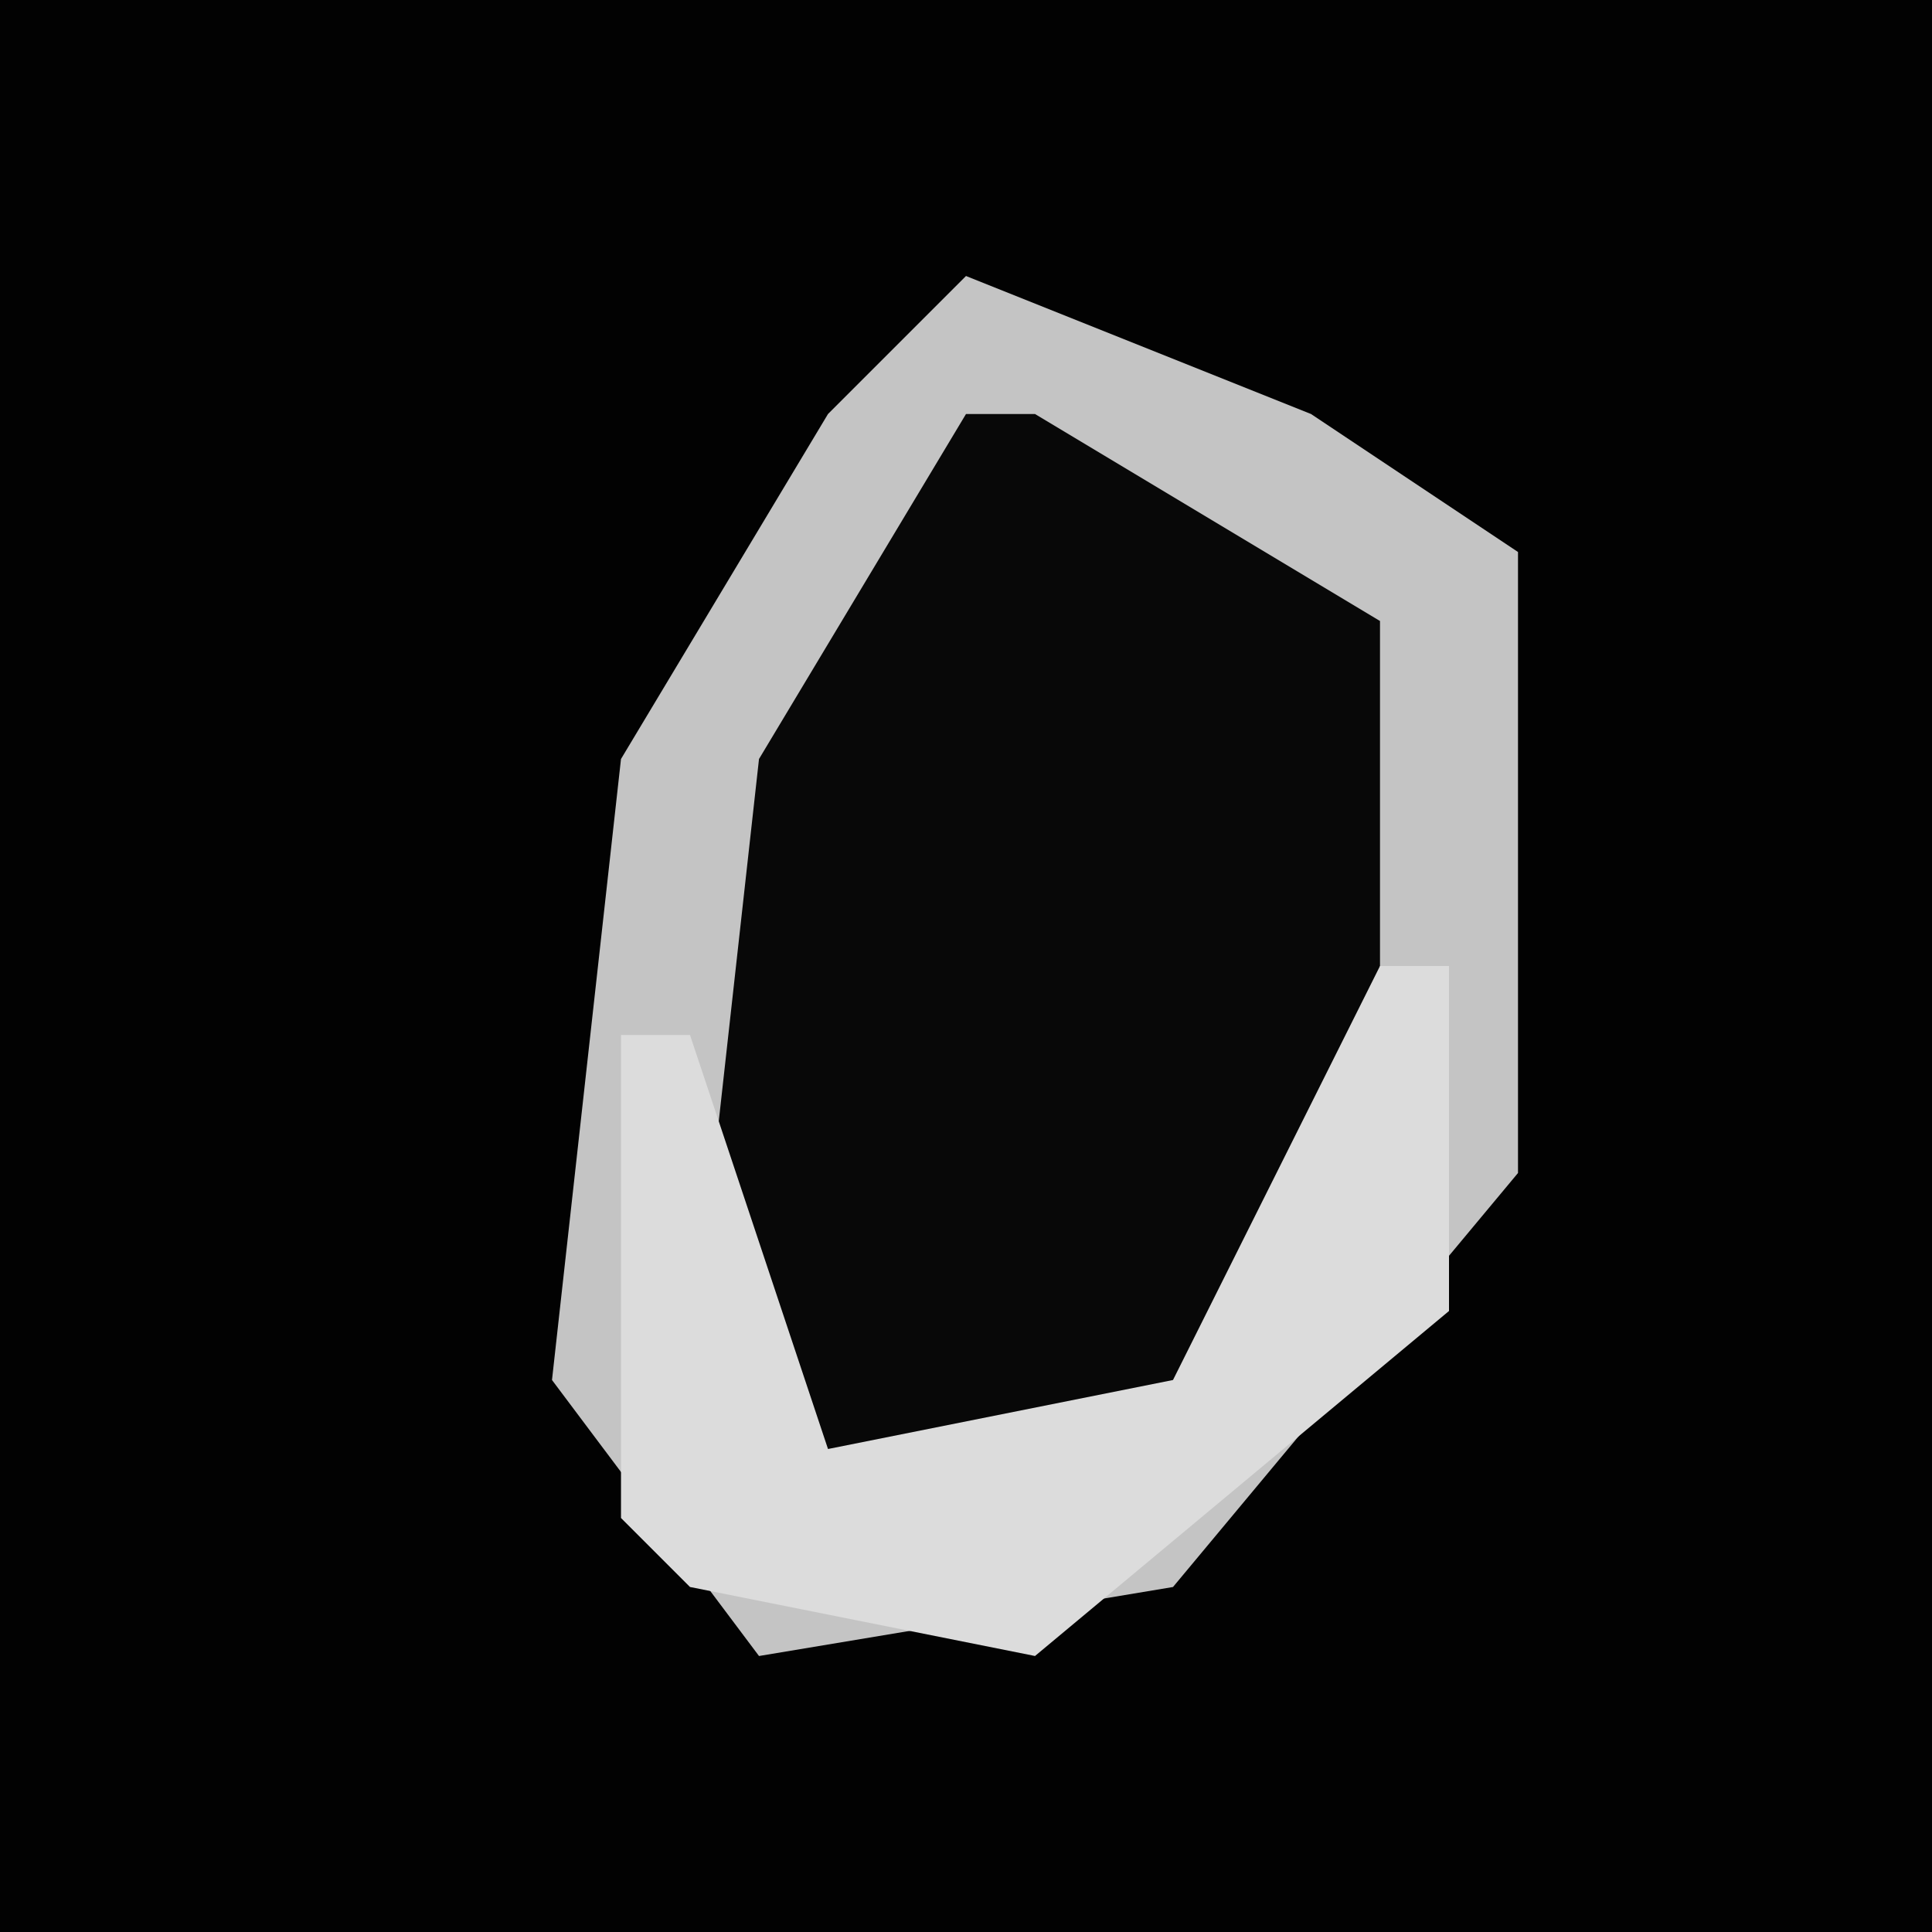 <?xml version="1.0" encoding="UTF-8"?>
<svg version="1.1" xmlns="http://www.w3.org/2000/svg" width="28" height="28">
<path d="M0,0 L28,0 L28,28 L0,28 Z " fill="#020202" transform="translate(0,0)"/>
<path d="M0,0 L5,2 L8,4 L8,13 L3,19 L-3,20 L-6,16 L-5,7 L-2,2 Z " fill="#080808" transform="translate(14,4)"/>
<path d="M0,0 L5,2 L8,4 L8,13 L3,19 L-3,20 L-6,16 L-5,7 L-2,2 Z M0,2 L-3,7 L-4,16 L-2,18 L3,17 L6,12 L6,5 L1,2 Z " fill="#C4C4C4" transform="translate(14,4)"/>
<path d="M0,0 L1,0 L1,5 L-5,10 L-10,9 L-11,8 L-11,1 L-10,1 L-8,7 L-3,6 Z " fill="#DCDCDC" transform="translate(20,14)"/>
</svg>
